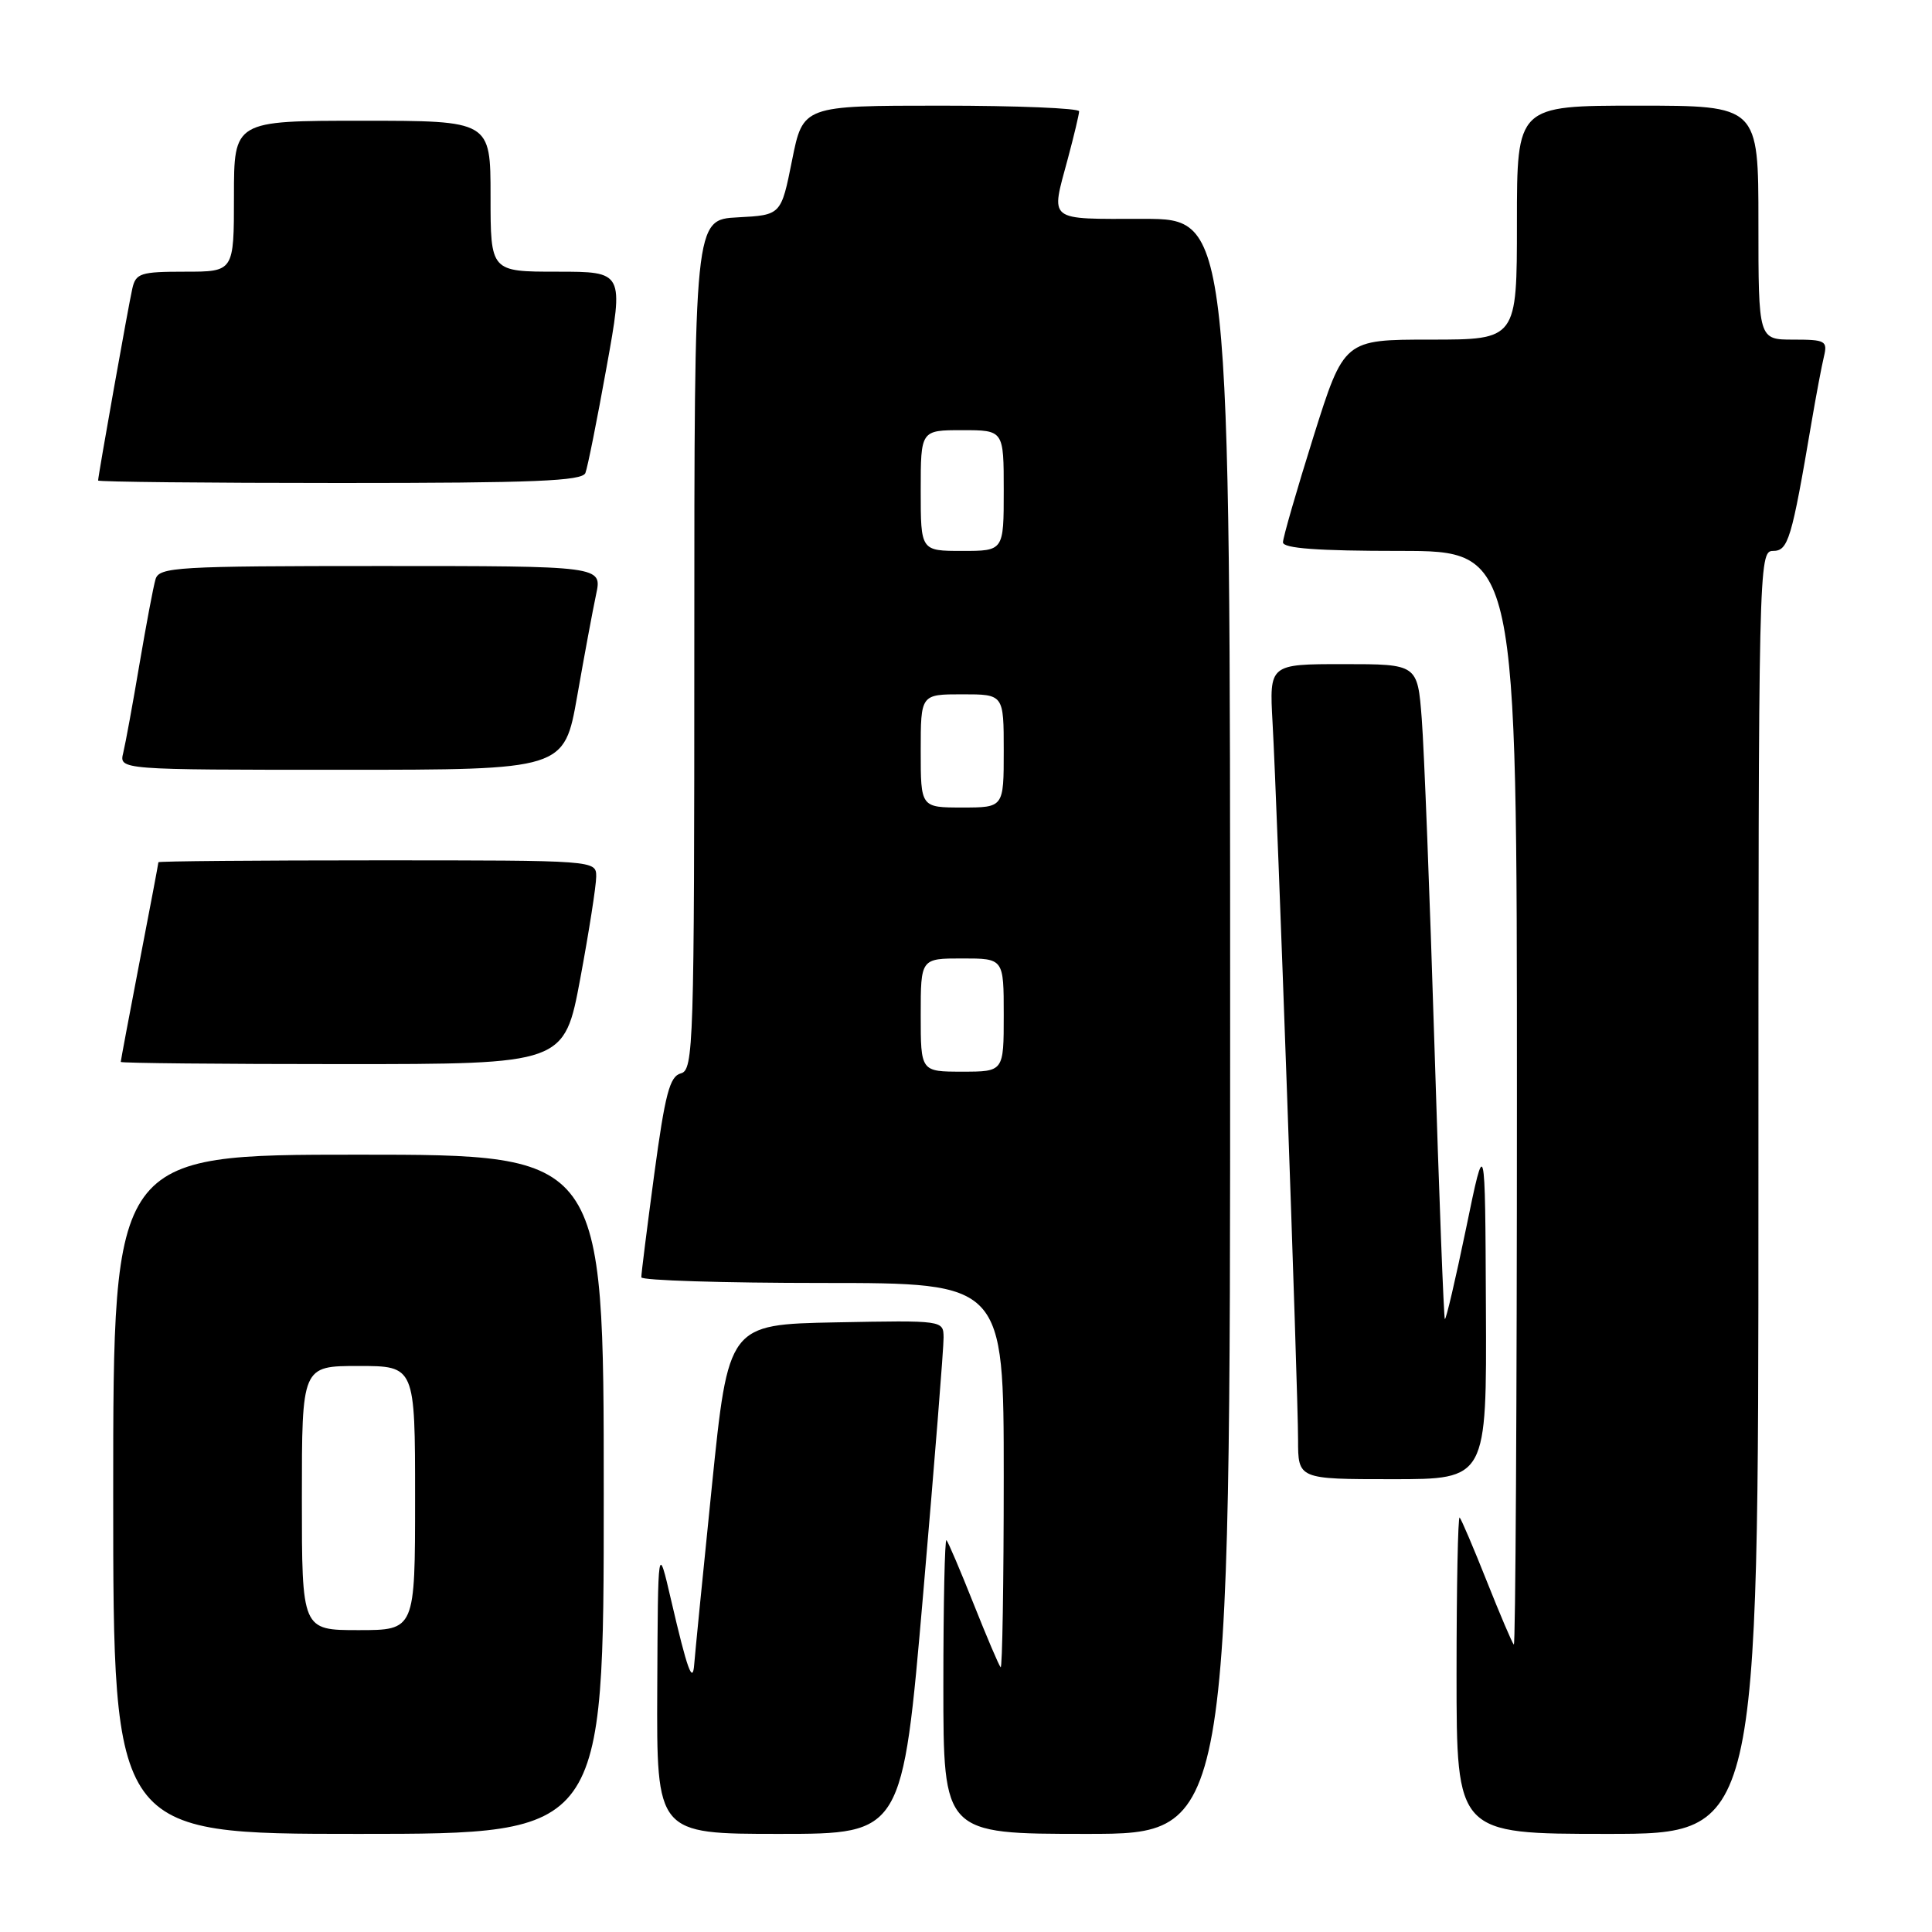 <?xml version="1.0" encoding="UTF-8" standalone="no"?>
<!DOCTYPE svg PUBLIC "-//W3C//DTD SVG 1.1//EN" "http://www.w3.org/Graphics/SVG/1.1/DTD/svg11.dtd" >
<svg xmlns="http://www.w3.org/2000/svg" xmlns:xlink="http://www.w3.org/1999/xlink" version="1.1" viewBox="0 0 256 256">
 <g >
 <path fill="currentColor"
d=" M 80.00 198.00 C 80.00 153.00 80.00 153.00 47.50 153.00 C 15.00 153.00 15.00 153.00 15.00 198.00 C 15.00 243.00 15.00 243.00 47.50 243.00 C 80.00 243.00 80.00 243.00 80.00 198.00 Z  M 122.32 211.25 C 123.83 193.79 125.05 178.48 125.03 177.22 C 125.00 174.95 124.99 174.95 110.75 175.22 C 96.51 175.50 96.51 175.50 94.32 197.00 C 93.11 208.82 92.07 219.40 91.99 220.50 C 91.79 223.26 91.07 221.26 88.92 212.00 C 87.18 204.50 87.18 204.50 87.09 223.75 C 87.00 243.00 87.00 243.00 103.29 243.00 C 119.58 243.00 119.58 243.00 122.32 211.25 Z  M 163.00 136.00 C 163.00 29.00 163.00 29.00 151.50 29.00 C 138.62 29.00 139.22 29.48 141.50 21.00 C 142.31 17.98 142.98 15.16 142.99 14.75 C 142.99 14.34 134.76 14.00 124.70 14.00 C 106.40 14.00 106.40 14.00 104.95 21.25 C 103.50 28.50 103.50 28.50 97.75 28.80 C 92.00 29.10 92.00 29.10 92.00 85.43 C 92.00 138.68 91.90 141.79 90.21 142.23 C 88.74 142.62 88.13 144.94 86.69 155.60 C 85.74 162.70 84.96 168.84 84.98 169.25 C 84.99 169.66 95.80 170.00 109.00 170.00 C 133.00 170.00 133.00 170.00 133.00 195.67 C 133.00 209.78 132.81 221.15 132.59 220.92 C 132.36 220.69 130.75 216.90 129.00 212.50 C 127.25 208.10 125.64 204.31 125.41 204.08 C 125.19 203.85 125.00 212.52 125.00 223.33 C 125.00 243.00 125.00 243.00 144.00 243.00 C 163.00 243.00 163.00 243.00 163.00 136.00 Z  M 233.00 158.00 C 233.00 74.71 233.04 73.00 234.93 73.00 C 236.95 73.00 237.40 71.50 240.03 56.00 C 240.64 52.42 241.38 48.49 241.68 47.25 C 242.18 45.16 241.88 45.00 237.61 45.00 C 233.00 45.00 233.00 45.00 233.00 29.50 C 233.00 14.00 233.00 14.00 217.00 14.00 C 201.00 14.00 201.00 14.00 201.00 29.50 C 201.00 45.00 201.00 45.00 189.54 45.00 C 178.09 45.00 178.09 45.00 174.04 57.86 C 171.82 64.94 170.00 71.24 170.00 71.86 C 170.00 72.66 174.59 73.00 185.50 73.00 C 201.00 73.00 201.00 73.00 201.00 145.67 C 201.00 185.63 200.81 218.15 200.59 217.92 C 200.36 217.69 198.75 213.90 197.00 209.50 C 195.25 205.10 193.64 201.31 193.41 201.08 C 193.19 200.85 193.00 210.19 193.00 221.83 C 193.00 243.00 193.00 243.00 213.00 243.00 C 233.00 243.00 233.00 243.00 233.00 158.00 Z  M 196.89 173.25 C 196.79 150.50 196.79 150.50 194.26 162.78 C 192.86 169.53 191.60 174.93 191.45 174.78 C 191.31 174.63 190.68 158.30 190.07 138.50 C 189.46 118.70 188.70 99.24 188.39 95.25 C 187.83 88.00 187.83 88.00 178.01 88.00 C 168.19 88.00 168.19 88.00 168.62 95.75 C 169.24 106.71 172.00 184.43 172.00 190.75 C 172.00 196.00 172.00 196.00 184.50 196.00 C 197.00 196.00 197.00 196.00 196.89 173.25 Z  M 76.89 129.66 C 78.05 123.42 79.00 117.34 79.00 116.16 C 79.00 114.00 79.00 114.00 50.00 114.00 C 34.05 114.00 21.00 114.11 20.99 114.25 C 20.99 114.39 19.87 120.33 18.49 127.46 C 17.12 134.58 16.00 140.55 16.00 140.71 C 16.00 140.87 29.22 141.00 45.39 141.00 C 74.77 141.00 74.77 141.00 76.89 129.66 Z  M 76.48 92.25 C 77.42 86.89 78.55 80.81 78.99 78.75 C 79.79 75.00 79.79 75.00 50.46 75.00 C 23.40 75.00 21.09 75.14 20.61 76.75 C 20.32 77.71 19.37 82.78 18.48 88.00 C 17.60 93.22 16.63 98.51 16.33 99.75 C 15.78 102.00 15.78 102.00 45.27 102.00 C 74.76 102.00 74.76 102.00 76.48 92.25 Z  M 77.57 62.67 C 77.86 61.93 79.12 55.63 80.37 48.67 C 82.66 36.00 82.66 36.00 73.83 36.00 C 65.00 36.00 65.00 36.00 65.00 26.00 C 65.00 16.00 65.00 16.00 48.00 16.00 C 31.00 16.00 31.00 16.00 31.00 26.00 C 31.00 36.00 31.00 36.00 24.52 36.00 C 18.62 36.00 17.99 36.20 17.53 38.25 C 17.02 40.48 13.00 63.05 13.00 63.67 C 13.00 63.85 27.41 64.00 45.03 64.00 C 70.81 64.00 77.16 63.74 77.57 62.67 Z  M 40.00 198.50 C 40.00 181.00 40.00 181.00 47.50 181.00 C 55.00 181.00 55.00 181.00 55.00 198.50 C 55.00 216.00 55.00 216.00 47.50 216.00 C 40.00 216.00 40.00 216.00 40.00 198.50 Z  M 122.00 134.50 C 122.00 127.00 122.00 127.00 127.50 127.00 C 133.00 127.00 133.00 127.00 133.00 134.50 C 133.00 142.00 133.00 142.00 127.50 142.00 C 122.00 142.00 122.00 142.00 122.00 134.50 Z  M 122.00 99.50 C 122.00 92.00 122.00 92.00 127.50 92.00 C 133.00 92.00 133.00 92.00 133.00 99.50 C 133.00 107.00 133.00 107.00 127.50 107.00 C 122.00 107.00 122.00 107.00 122.00 99.50 Z  M 122.00 65.00 C 122.00 57.00 122.00 57.00 127.50 57.00 C 133.00 57.00 133.00 57.00 133.00 65.00 C 133.00 73.00 133.00 73.00 127.50 73.00 C 122.00 73.00 122.00 73.00 122.00 65.00 Z "/>
</g>
</svg>